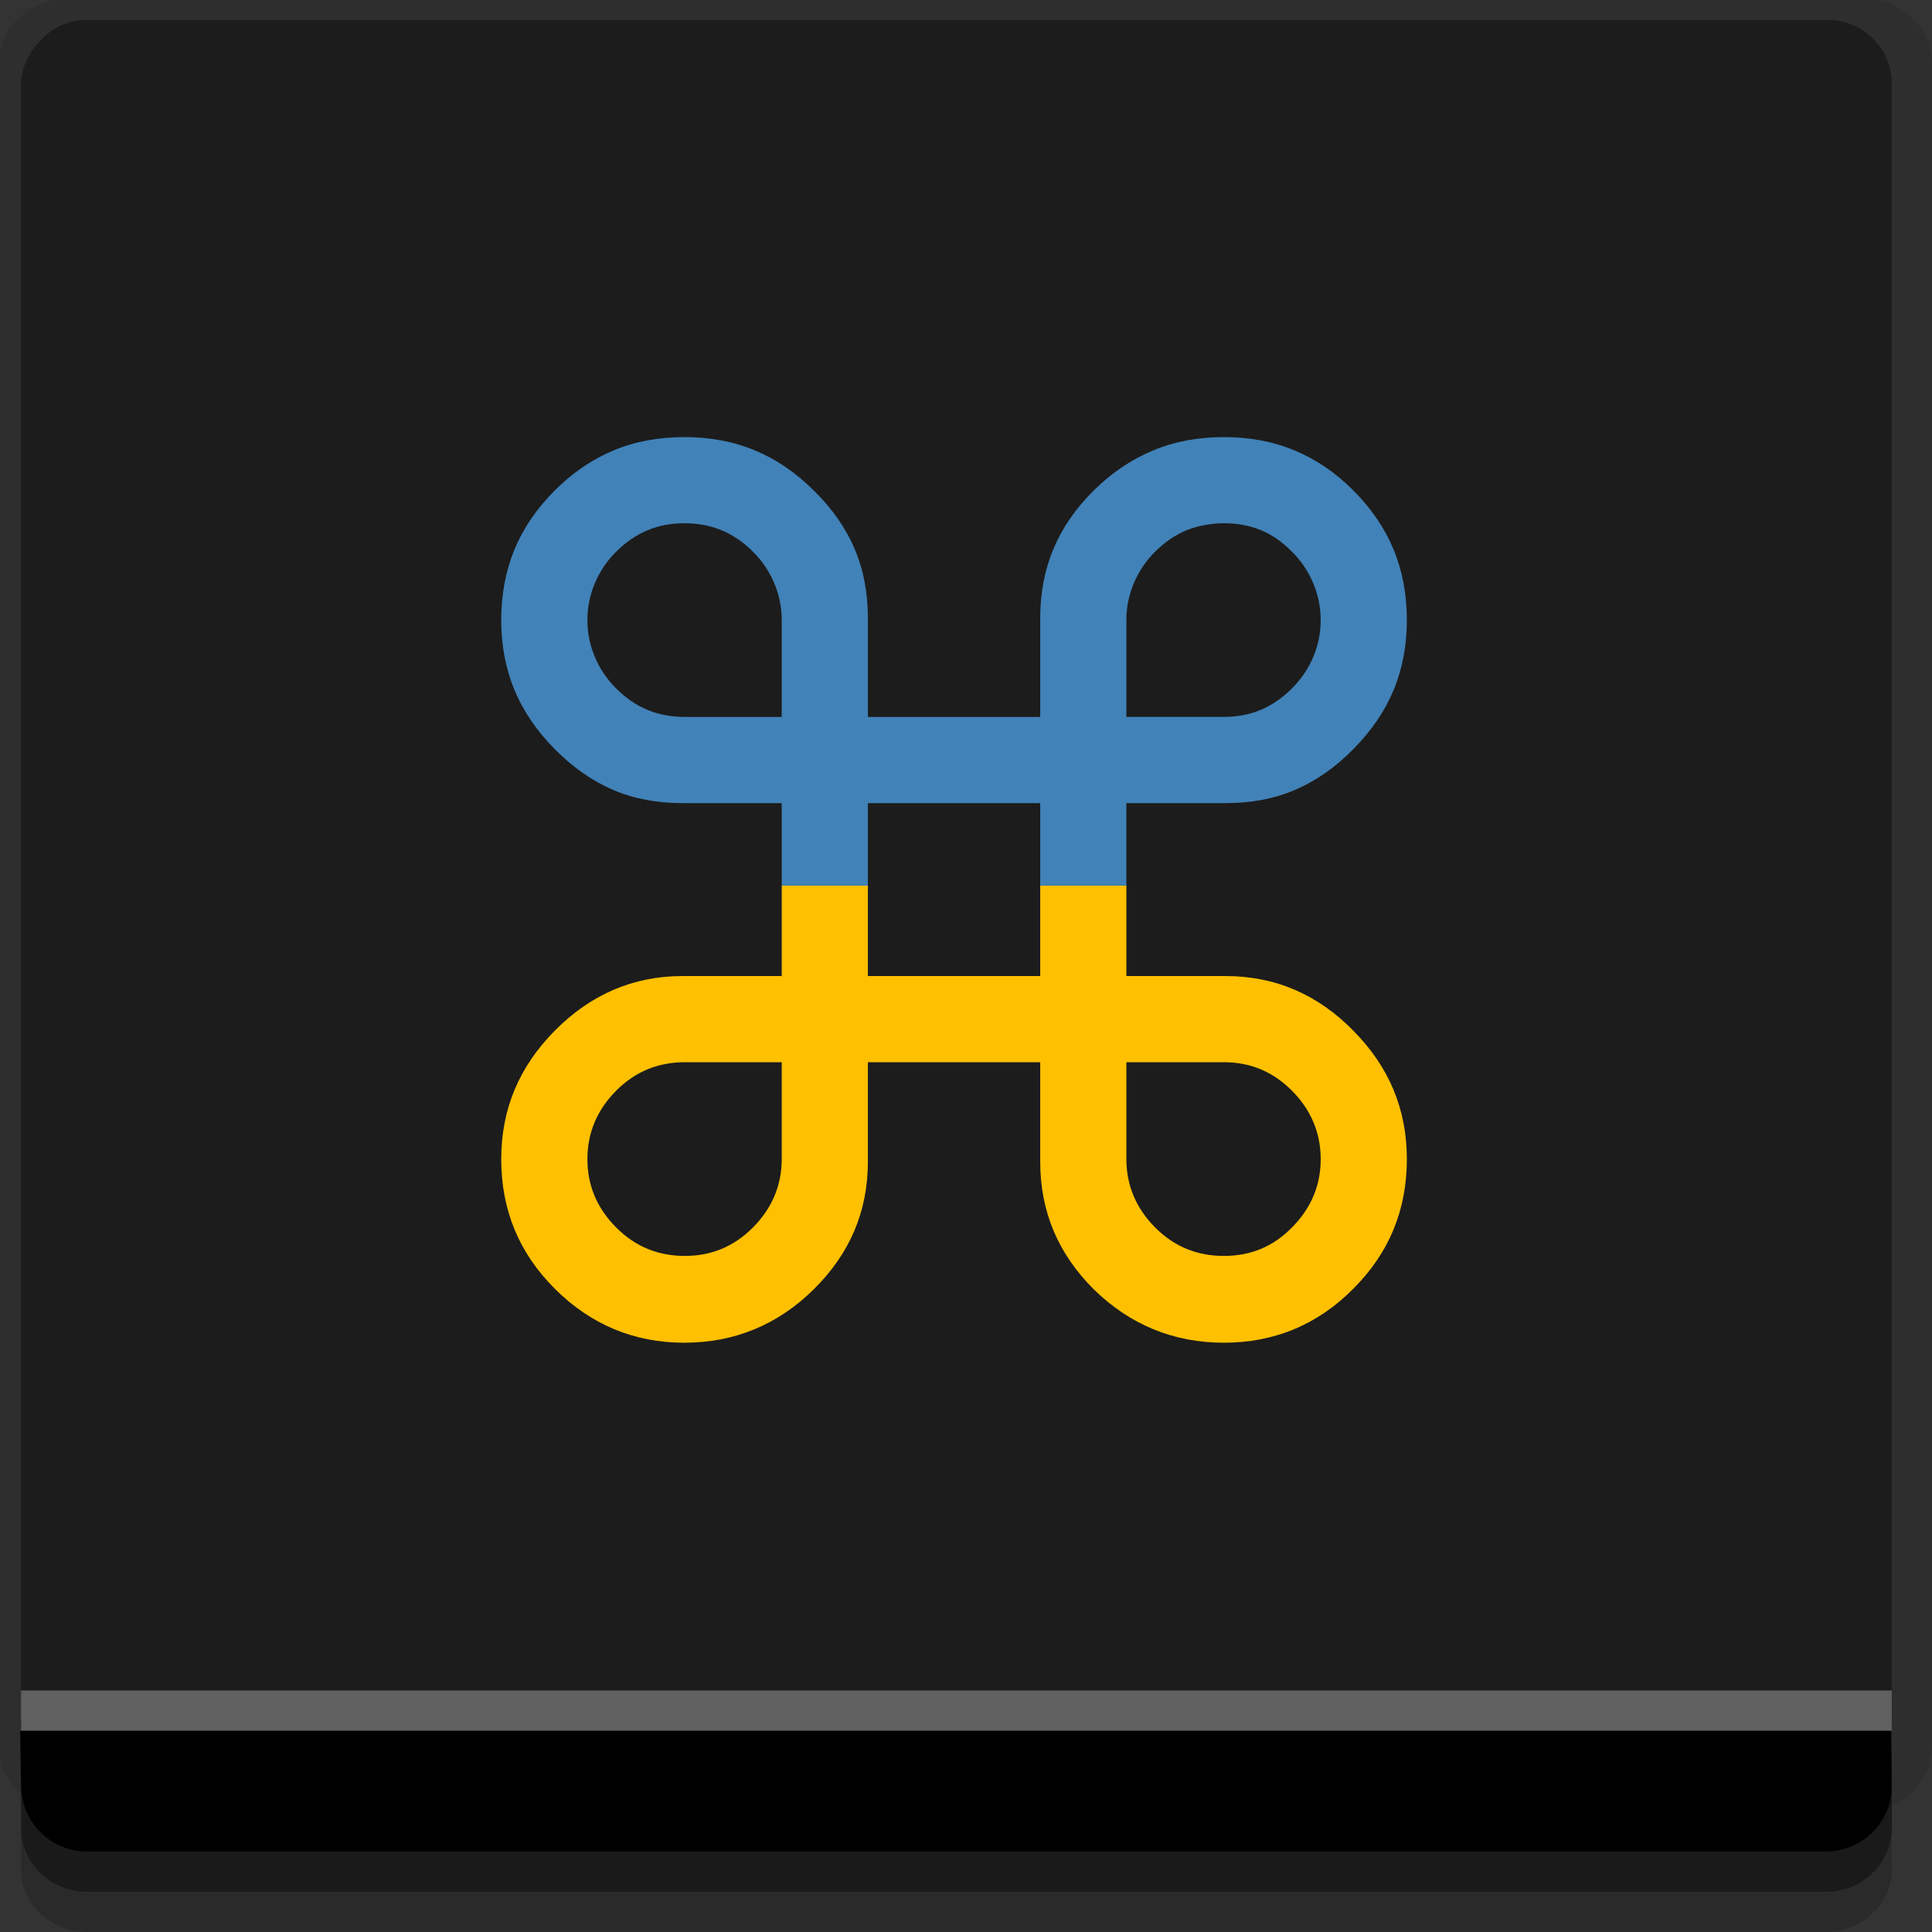 <?xml version="1.0" encoding="UTF-8" standalone="no"?>
<!-- Created with Inkscape (http://www.inkscape.org/) -->

<svg
   xmlns:dc="http://purl.org/dc/elements/1.1/"
   xmlns:cc="http://creativecommons.org/ns#"
   xmlns:rdf="http://www.w3.org/1999/02/22-rdf-syntax-ns#"
   xmlns:svg="http://www.w3.org/2000/svg"
   xmlns="http://www.w3.org/2000/svg"
   xmlns:sodipodi="http://sodipodi.sourceforge.net/DTD/sodipodi-0.dtd"
   xmlns:inkscape="http://www.inkscape.org/namespaces/inkscape"
   width="96"
   height="96"
   id="svg2"
   version="1.1"
   inkscape:version="0.48.4 r9939"
   sodipodi:docname="ipython.svg">
  <rect width="100%" height="100%" fill="#333333" stroke="none"/>
  <defs
     id="defs4" />
  <sodipodi:namedview
     id="base"
     pagecolor="#ffffff"
     bordercolor="#666666"
     borderopacity="1.0"
     inkscape:pageopacity="0.0"
     inkscape:pageshadow="2"
     inkscape:zoom="5.90625"
     inkscape:cx="22.010582"
     inkscape:cy="48"
     inkscape:document-units="px"
     inkscape:current-layer="layer1"
     showgrid="true"
     inkscape:snap-page="true"
     inkscape:snap-global="true"
     inkscape:snap-center="true"
     inkscape:snap-object-midpoints="false"
     showguides="true"
     inkscape:guide-bbox="true"
     inkscape:snap-bbox="true"
     inkscape:object-paths="true"
     inkscape:object-nodes="true"
     inkscape:window-width="1305"
     inkscape:window-height="744"
     inkscape:window-x="61"
     inkscape:window-y="24"
     inkscape:window-maximized="1"
     inkscape:snap-midpoints="false"
     inkscape:snap-grids="true"
     inkscape:snap-to-guides="false">
    <inkscape:grid
       type="xygrid"
       id="grid3002"
       empspacing="5"
       visible="true"
       enabled="true"
       snapvisiblegridlinesonly="true" />
  </sodipodi:namedview>
  <g
     inkscape:label="Layer 1"
     inkscape:groupmode="layer"
     id="layer1"
     transform="translate(0,-956.362)">
    <rect
       style="fill:#ffffff;fill-opacity:0;fill-rule:nonzero;stroke:none"
       id="rect3775"
       width="96"
       height="96"
       x="0"
       y="956.362"
       ry="0" />
    <path
       style="fill:#000000;fill-opacity:0.096;fill-rule:nonzero;stroke:none"
       d="m 3.353,956.307 c -1.884,0 -3.411,1.432 -3.411,3.198 l 0,83.659 c 0,1.766 1.527,3.198 3.411,3.198 l 89.236,0 c 1.884,0 3.411,-1.432 3.411,-3.198 l 0,-83.659 c 0,-1.766 -1.527,-3.198 -3.411,-3.198 z"
       id="rect3772"
       inkscape:connector-curvature="0"
       sodipodi:nodetypes="sssssssss" />
    <path
       style="fill:#000000;fill-opacity:0.187;fill-rule:nonzero;stroke:none"
       d="m 1.046,1041.807 0,7.422 c 0,1.739 1.462,3.134 3.285,3.134 l 86.384,0 c 1.823,0 3.285,-1.395 3.285,-3.134 l 0,-7.422 -92.954,0 z"
       id="rect3785"
       inkscape:connector-curvature="0" />
    <path
       style="fill:#000000;fill-opacity:0.384;fill-rule:nonzero;stroke:none"
       d="m 1.046,1041.807 0,5.381 c 0,1.762 1.462,3.175 3.285,3.175 l 86.384,0 c 1.823,0 3.285,-1.413 3.285,-3.175 l 0,-5.381 -92.954,0 z"
       id="rect3783"
       inkscape:connector-curvature="0" />
    <rect
       style="fill:#1c1c1c;fill-opacity:1;fill-rule:nonzero;stroke:none"
       id="rect2985"
       width="92.954"
       height="89"
       x="1.046"
       y="-1046.362"
       ry="3.151"
       transform="scale(1,-1)" />
    <path
       style="fill:#000000;fill-opacity:1;fill-rule:nonzero;stroke:none"
       d="m 1,1042.362 0.046,2.746 c 0.03,1.806 1.462,3.254 3.285,3.254 l 86.384,0 c 1.823,0 3.285,-1.448 3.285,-3.254 l -0.046,-2.746 z"
       id="rect3781"
       inkscape:connector-curvature="0"
       sodipodi:nodetypes="csssscc" />
    <rect
       style="fill:#ffffff;fill-opacity:0.3;fill-rule:nonzero;stroke:none"
       id="rect3770"
       width="92.954"
       height="2"
       x="1.046"
       y="1040.362" />
    <path
       style="font-size:55.913px;font-style:normal;font-variant:normal;font-weight:500;font-stretch:normal;text-align:end;line-height:125%;letter-spacing:0px;word-spacing:0px;text-anchor:end;fill:#ffc000;fill-opacity:1;stroke:none;font-family:Ubuntu;-inkscape-font-specification:Ubuntu Medium"
       d="M 38.844 44 L 38.844 48.5 L 33.906 48.5 C 31.454 48.5 29.339 49.423 27.562 51.219 C 25.786 53.014 24.906 55.123 24.906 57.594 C 24.906 60.123 25.786 62.255 27.562 64.031 C 29.339 65.807 31.49 66.719 34 66.719 C 36.51 66.719 38.661 65.819 40.438 64.062 C 42.233 62.286 43.125 60.19 43.125 57.719 L 43.125 52.781 L 51.688 52.781 L 51.688 57.719 C 51.687 60.19 52.568 62.286 54.344 64.062 C 56.139 65.819 58.303 66.719 60.812 66.719 C 63.341 66.719 65.493 65.807 67.25 64.031 C 69.026 62.255 69.906 60.123 69.906 57.594 C 69.906 55.123 69.026 53.014 67.25 51.219 C 65.493 49.423 63.377 48.5 60.906 48.5 L 55.969 48.5 L 55.969 44 L 51.688 44 L 51.688 48.5 L 43.125 48.5 L 43.125 44 L 38.844 44 z M 34.031 52.781 L 38.844 52.781 L 38.844 57.594 C 38.844 58.907 38.352 60.054 37.406 61 C 36.46 61.946 35.344 62.406 34.031 62.406 C 32.699 62.406 31.571 61.946 30.625 61 C 29.679 60.054 29.187 58.926 29.188 57.594 C 29.187 56.281 29.679 55.133 30.625 54.188 C 31.571 53.242 32.699 52.781 34.031 52.781 z M 55.969 52.781 L 60.812 52.781 C 62.125 52.781 63.242 53.242 64.188 54.188 C 65.133 55.133 65.625 56.281 65.625 57.594 C 65.625 58.926 65.133 60.054 64.188 61 C 63.261 61.946 62.145 62.406 60.812 62.406 C 59.48 62.406 58.352 61.946 57.406 61 C 56.46 60.054 55.969 58.907 55.969 57.594 L 55.969 52.781 z "
       transform="translate(0,956.362)"
       id="text3775" />
    <path
       style="fill:#4182b8;fill-opacity:1;fill-rule:evenodd;stroke:none"
       d="m 34,978.081 c -1.255,3e-5 -2.426,0.21 -3.5,0.656 -1.074,0.446 -2.049,1.112 -2.938,2 -0.888,0.888 -1.558,1.865 -2,2.938 -0.442,1.073 -0.656,2.245 -0.656,3.5 -5e-6,1.245 0.214,2.405 0.656,3.469 0.442,1.064 1.112,2.04 2,2.938 0.888,0.898 1.849,1.579 2.906,2.031 1.057,0.452 2.212,0.656 3.438,0.656 l 4.938,0 0,4.094 4.281,0 0,-4.094 8.562,0 0,4.094 4.281,0 0,-4.094 4.938,0 c 1.236,1e-5 2.38,-0.204 3.438,-0.656 1.057,-0.452 2.028,-1.134 2.906,-2.031 0.888,-0.898 1.558,-1.874 2,-2.938 0.442,-1.064 0.656,-2.224 0.656,-3.469 -2.5e-5,-1.255 -0.214,-2.427 -0.656,-3.5 -0.442,-1.073 -1.112,-2.049 -2,-2.938 -0.878,-0.888 -1.864,-1.554 -2.938,-2 -1.074,-0.446 -2.236,-0.656 -3.5,-0.656 -1.255,3e-5 -2.421,0.21 -3.5,0.656 -1.079,0.446 -2.071,1.112 -2.969,2 -0.888,0.878 -1.558,1.853 -2,2.906 -0.442,1.054 -0.656,2.202 -0.656,3.438 l 0,4.906 -8.562,0 0,-4.906 c -1e-5,-1.236 -0.209,-2.384 -0.656,-3.438 -0.447,-1.054 -1.134,-2.028 -2.031,-2.906 -0.888,-0.888 -1.864,-1.554 -2.938,-2 -1.074,-0.446 -2.245,-0.656 -3.5,-0.656 z m 0,4.281 c 0.666,2e-5 1.277,0.11 1.844,0.344 0.567,0.233 1.09,0.59 1.562,1.062 0.473,0.463 0.821,0.992 1.062,1.562 0.241,0.57 0.375,1.178 0.375,1.844 l 0,4.812 -4.812,0 c -0.666,1e-5 -1.277,-0.11 -1.844,-0.344 -0.567,-0.233 -1.09,-0.59 -1.562,-1.062 -0.473,-0.473 -0.821,-0.995 -1.062,-1.562 -0.241,-0.568 -0.375,-1.178 -0.375,-1.844 -5e-6,-0.666 0.134,-1.274 0.375,-1.844 0.241,-0.57 0.59,-1.099 1.062,-1.562 0.473,-0.473 1.001,-0.829 1.562,-1.062 0.561,-0.233 1.156,-0.344 1.812,-0.344 z m 26.812,0 c 0.666,2e-5 1.282,0.11 1.844,0.344 0.561,0.233 1.068,0.59 1.531,1.062 0.473,0.463 0.821,0.992 1.062,1.562 0.241,0.57 0.375,1.178 0.375,1.844 -2.5e-5,0.666 -0.134,1.276 -0.375,1.844 -0.241,0.568 -0.59,1.09 -1.062,1.562 -0.473,0.473 -1.001,0.829 -1.562,1.062 -0.561,0.233 -1.156,0.344 -1.812,0.344 l -4.844,0 0,-4.812 c -2e-5,-0.666 0.134,-1.274 0.375,-1.844 0.241,-0.57 0.59,-1.099 1.062,-1.562 0.473,-0.473 0.996,-0.829 1.562,-1.062 0.283,-0.117 0.568,-0.193 0.875,-0.25 0.307,-0.057 0.636,-0.094 0.969,-0.094 z"
       id="path3062"
       inkscape:connector-curvature="0" />
  </g>
</svg>
